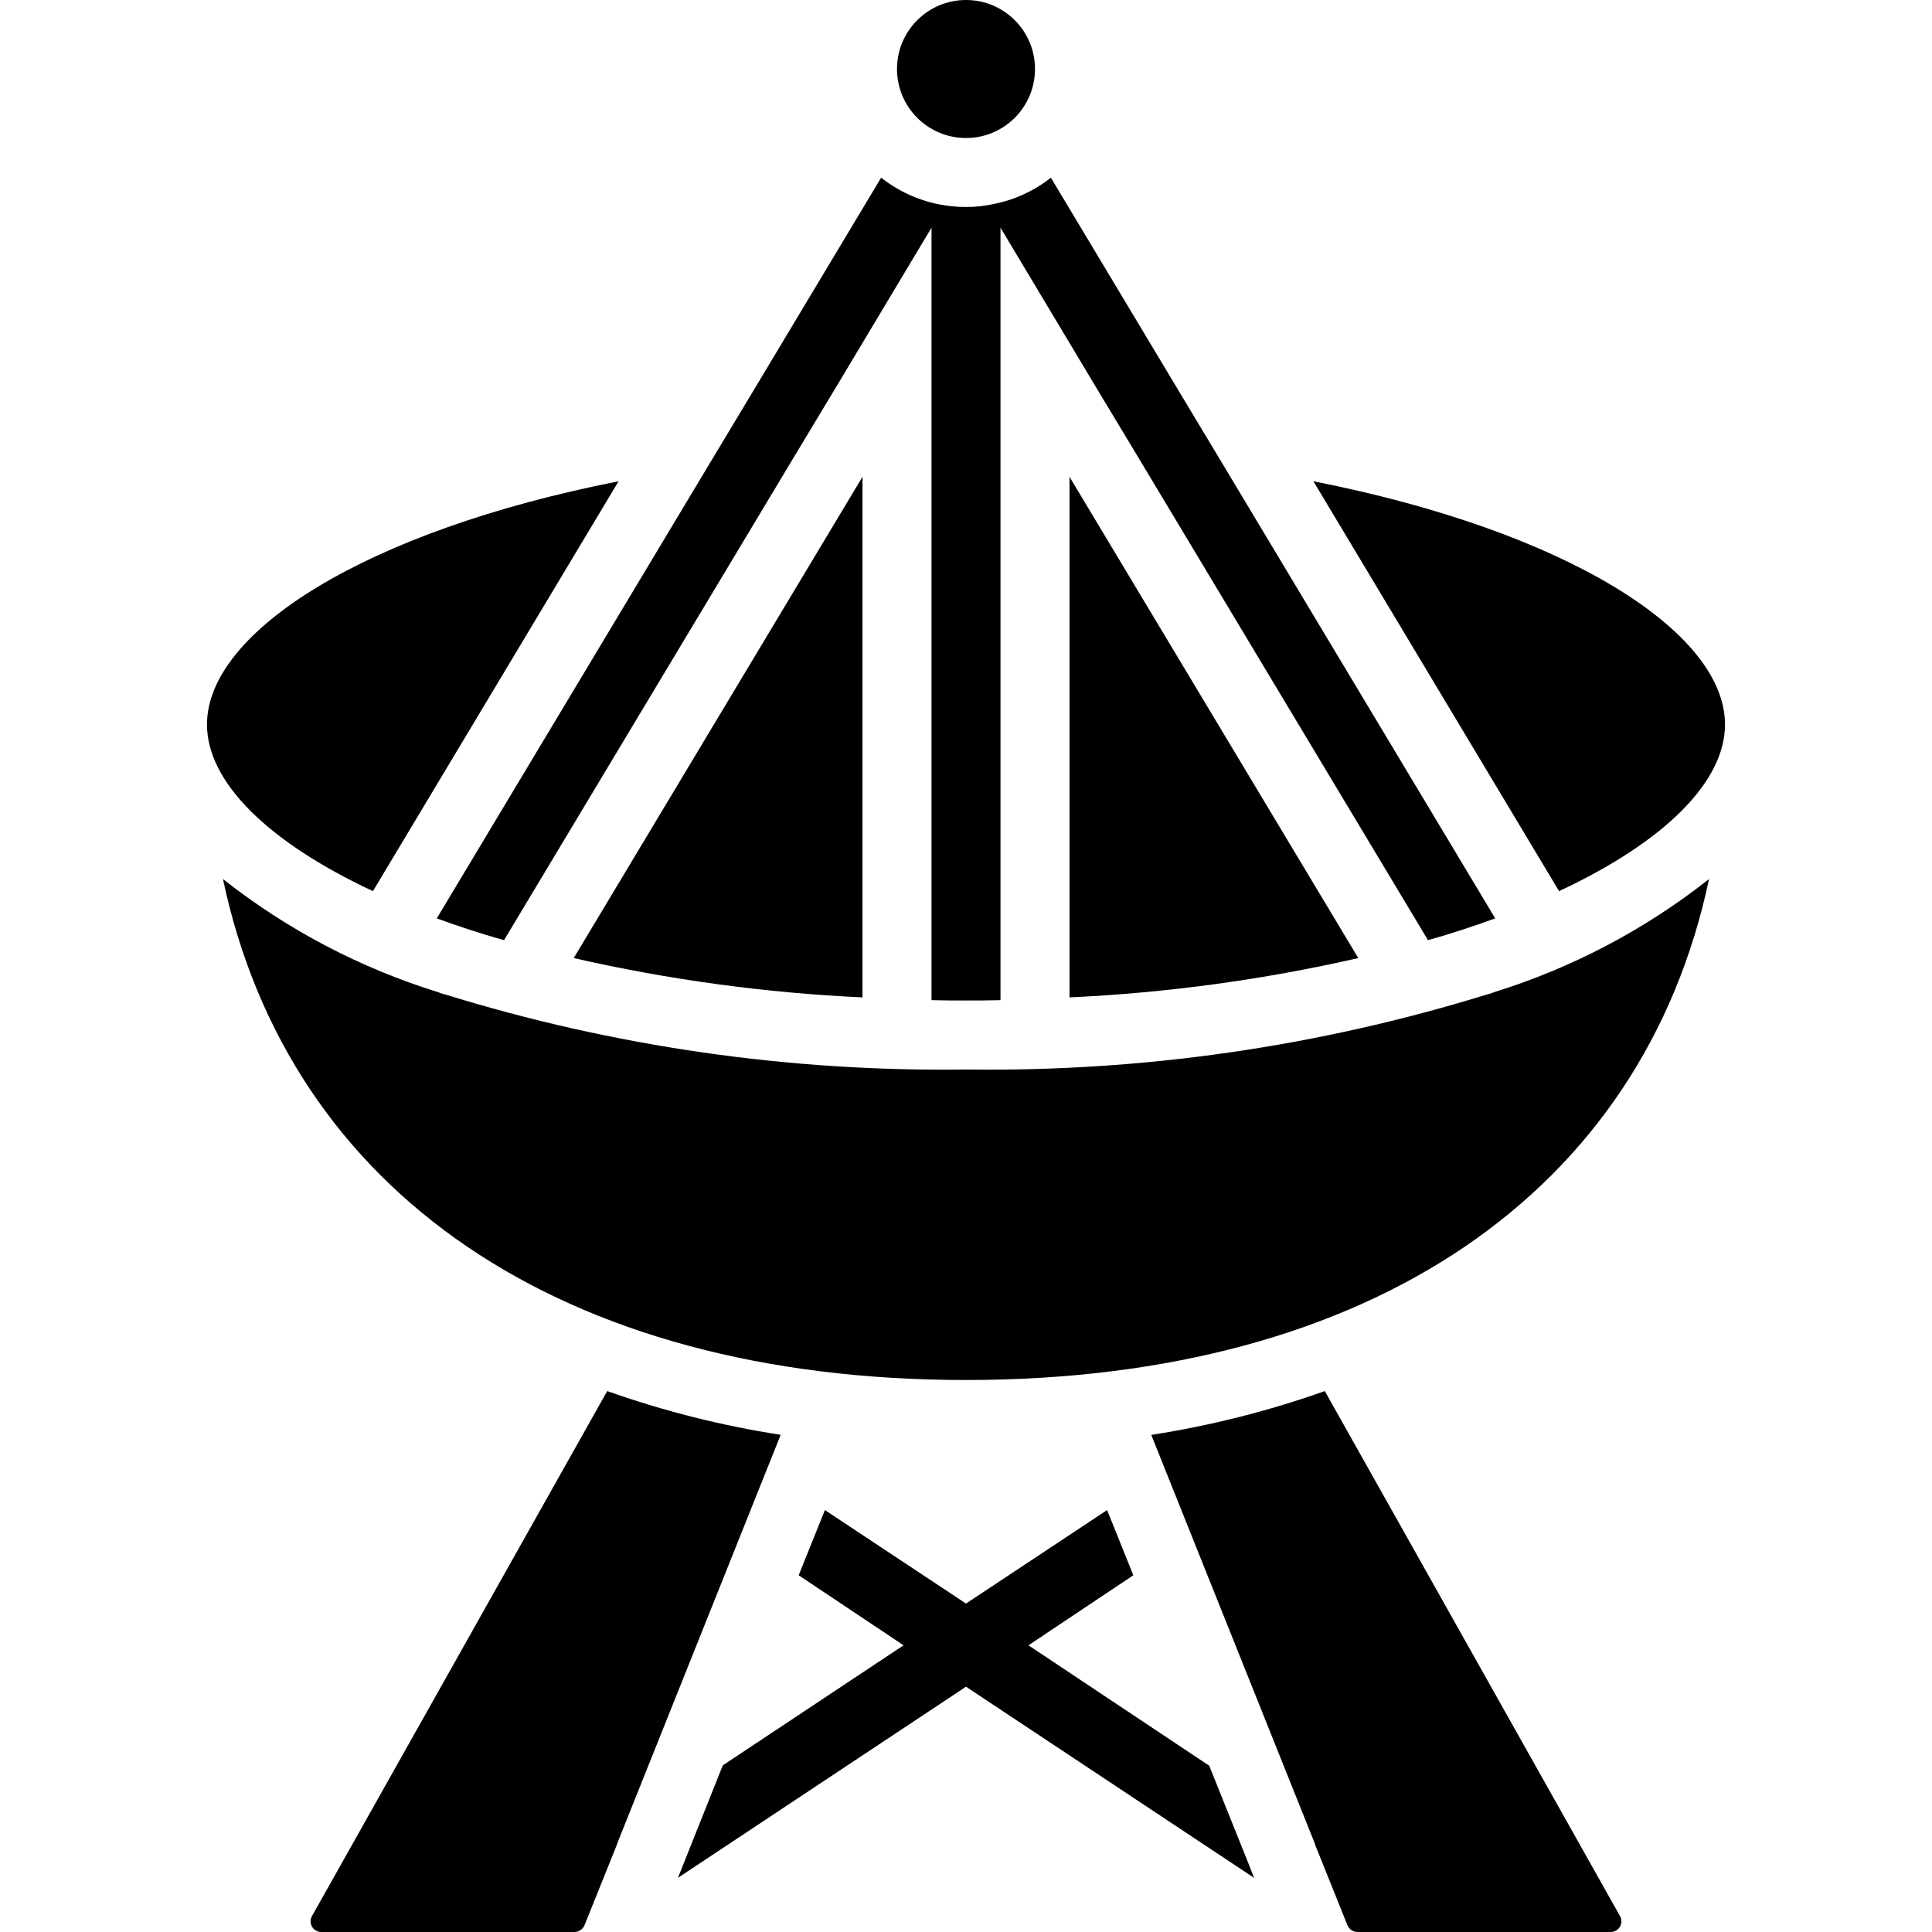 <svg id="Capa_1" enable-background="new 0 0 607.737 607.737" height="512" viewBox="0 0 607.737 607.737" width="512" xmlns="http://www.w3.org/2000/svg"><g><g id="Page-1_32_"><g id="_x30_33---Radio-Tower"><path id="Shape_369_" d="m117.315 280.319 77.269-128.927c-79.548 15.628-129.47 47.317-129.47 76.51.001 18.015 18.992 36.898 52.201 52.417z"/><path id="Shape_368_" d="m191.003 437.582-92.875 165.163c-.58 1.036-.569 2.301.028 3.327s1.693 1.659 2.88 1.665h79.657c1.405-.012 2.664-.868 3.191-2.17l10.104-25.134c.087-.293.184-.564.282-.836l51.3-128.254c-18.578-2.881-36.846-7.487-54.567-13.761z"/><path id="Shape_367_" d="m413.771 580.498 10.104 25.156c.55 1.261 1.793 2.078 3.169 2.084h79.657c1.184-.008 2.276-.64 2.873-1.662s.611-2.284.036-3.319l-92.875-165.174c-17.728 6.281-36.003 10.896-54.588 13.783l51.332 128.254c.097.281.206.574.292.878z"/><path id="Shape_366_" d="m469.965 312.106c-.695.315-1.423.551-2.171.705-53.067 16.414-108.384 24.383-163.926 23.615-55.524.762-110.822-7.207-163.872-23.615-.747-.154-1.475-.391-2.171-.705-24.555-7.608-47.499-19.67-67.687-35.585 20.772 98.345 106.3 157.578 233.729 157.578s212.958-59.233 233.729-157.578c-20.169 15.908-43.095 27.971-67.631 35.585z"/><path id="Shape_365_" d="m413.153 151.392 77.269 128.927c33.209-15.519 52.2-34.402 52.2-52.417 0-29.194-49.921-60.883-129.469-76.51z"/><path id="Shape_364_" d="m336.426 313.744c30.586-1.414 60.985-5.555 90.835-12.372l-90.835-151.392z"/><circle id="Oval_17_" cx="303.869" cy="21.705" r="21.705"/><path id="Shape_363_" d="m271.311 313.744v-163.763l-90.835 151.392c29.85 6.817 60.249 10.957 90.835 12.371z"/><path id="Shape_362_" d="m394.487 590.699-1.194-3.039-.326-.868-12.589-31.364-56.866-37.875 32.991-22.03-8.248-20.511-44.386 29.41-44.387-29.41-8.248 20.511 32.992 22.03-56.867 37.767-14.108 35.379 90.618-60.123z"/><path id="Shape_361_" d="m158.554 295.729 91.378-152.26 13.783-22.899 29.302-48.945v242.986c3.581.109 7.163.109 10.852.109 3.69 0 7.271 0 10.852-.109v-242.985l29.302 48.945 13.783 22.899 91.378 152.26c7.488-2.062 14.542-4.449 21.162-6.837l-85.409-142.384-14.217-23.659-40.154-66.96c-5.197 4.117-11.297 6.944-17.798 8.248-2.92.658-5.905.986-8.899.977-2.915-.004-5.823-.295-8.682-.868-6.575-1.341-12.745-4.203-18.015-8.356l-40.154 66.96-14.217 23.658-85.409 142.384c6.62 2.387 13.674 4.774 21.162 6.836z"/></g></g></g></svg>